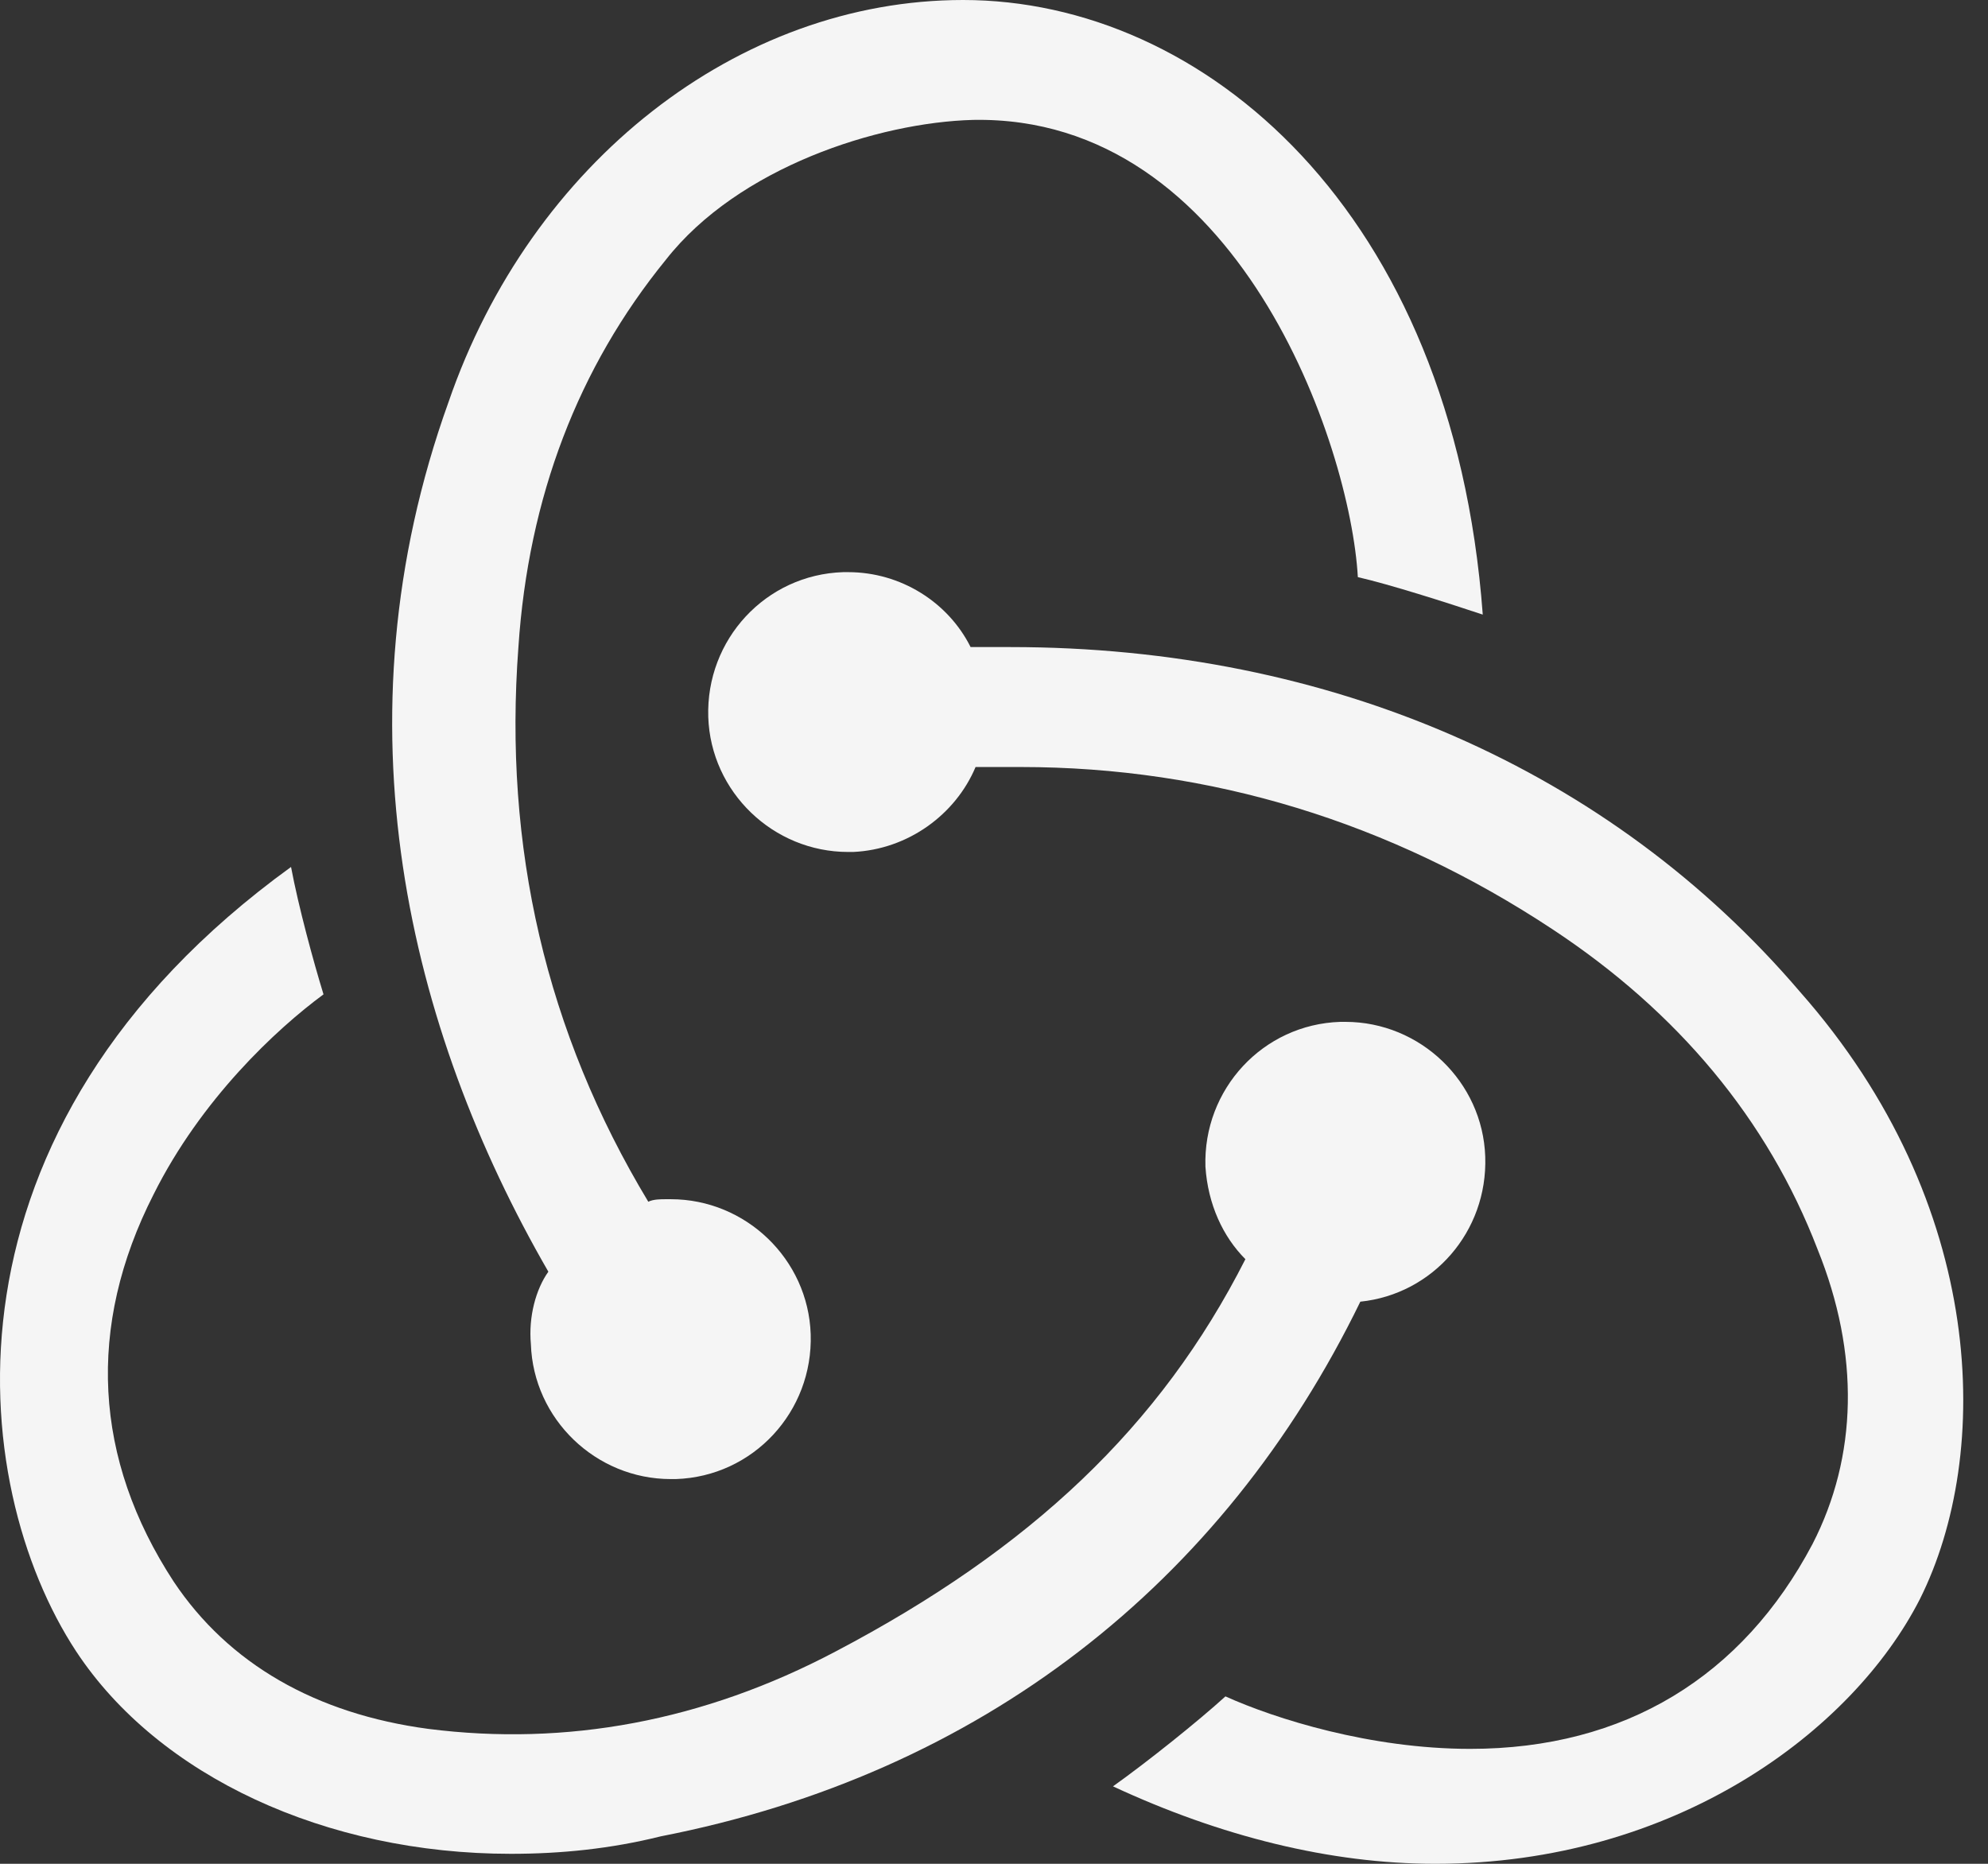 <svg width="48" height="45" viewBox="0 0 48 45" fill="none" xmlns="http://www.w3.org/2000/svg">
<rect x="0" y="0" width="48" height="45" fill="#333333" stroke="none"/>
<path d="M32.845 31.428C34.594 31.247 35.921 29.739 35.861 27.929C35.801 26.119 34.293 24.672 32.483 24.672H32.362C30.492 24.732 29.045 26.3 29.105 28.17C29.165 29.075 29.527 29.859 30.07 30.402C28.019 34.444 24.883 37.4 20.177 39.873C16.98 41.562 13.663 42.165 10.345 41.743C7.63 41.381 5.519 40.174 4.192 38.184C2.262 35.228 2.081 32.031 3.71 28.834C4.856 26.542 6.665 24.853 7.811 24.008C7.57 23.224 7.208 21.897 7.027 20.932C-1.719 27.265 -0.815 35.831 1.84 39.873C3.83 42.889 7.872 44.759 12.336 44.759C13.542 44.759 14.748 44.638 15.955 44.337C23.676 42.828 29.527 38.244 32.845 31.428Z" fill="#F5F5F5"/>
<path d="M43.462 23.948C38.877 18.579 32.121 15.623 24.4 15.623H23.435C22.892 14.537 21.746 13.814 20.479 13.814H20.358C18.488 13.874 17.041 15.442 17.101 17.312C17.161 19.122 18.669 20.57 20.479 20.57H20.6C21.927 20.509 23.073 19.665 23.555 18.519H24.641C29.226 18.519 33.569 19.846 37.49 22.44C40.506 24.43 42.678 27.024 43.884 30.161C44.909 32.694 44.849 35.167 43.763 37.279C42.074 40.476 39.239 42.225 35.499 42.225C33.086 42.225 30.794 41.501 29.588 40.958C28.924 41.562 27.718 42.527 26.873 43.13C29.467 44.337 32.121 45 34.655 45C40.446 45 44.728 41.803 46.357 38.606C48.106 35.107 47.986 29.075 43.462 23.948Z" fill="#F5F5F5"/>
<path d="M12.818 32.453C12.879 34.263 14.386 35.711 16.196 35.711H16.317C18.187 35.65 19.634 34.082 19.574 32.212C19.514 30.402 18.006 28.954 16.196 28.954H16.076C15.955 28.954 15.774 28.954 15.653 29.015C13.18 24.913 12.155 20.449 12.517 15.623C12.758 12.004 13.964 8.867 16.076 6.273C17.825 4.042 21.203 2.956 23.495 2.895C29.889 2.775 32.604 10.737 32.785 13.934C33.569 14.115 34.896 14.538 35.801 14.839C35.077 5.067 29.045 0 23.254 0C17.825 0 12.818 3.921 10.828 9.712C8.053 17.433 9.862 24.853 13.24 30.704C12.939 31.126 12.758 31.79 12.818 32.453Z" fill="#F5F5F5"/>
</svg>
